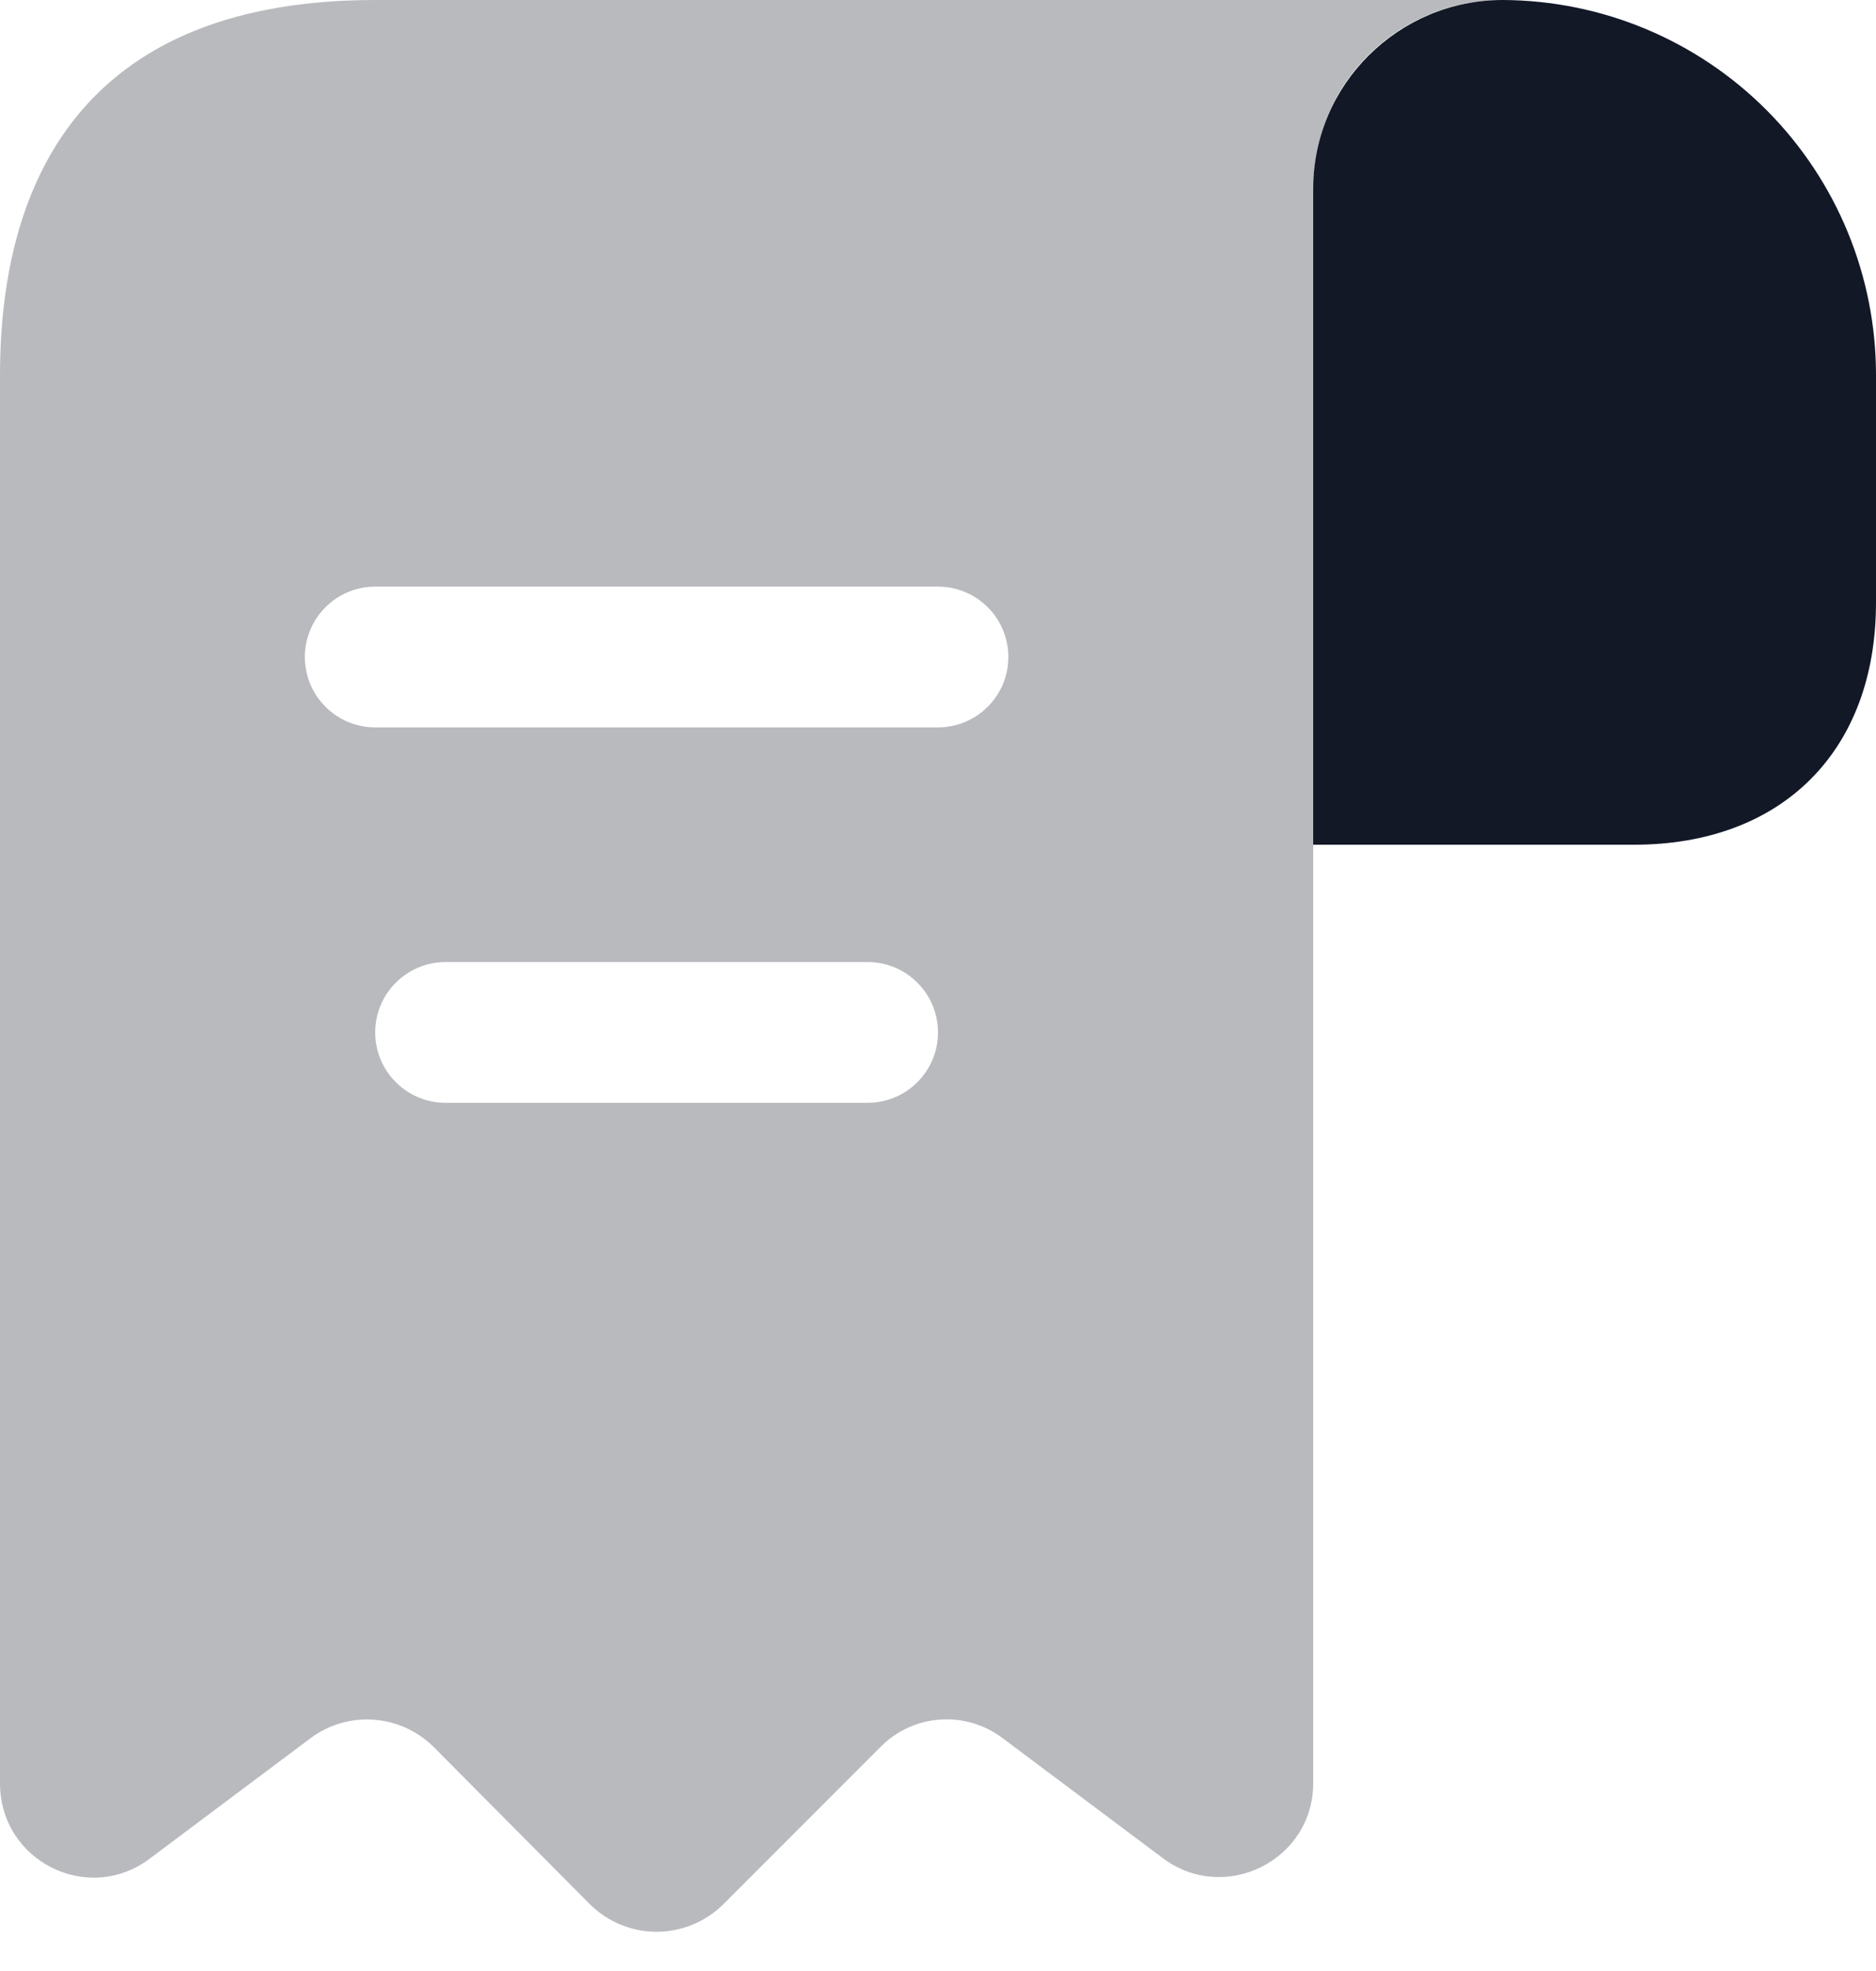 <svg width="20" height="21" viewBox="0 0 20 21" fill="none" xmlns="http://www.w3.org/2000/svg">
<g id="Group 90338">
<path id="Vector" d="M20 4V6.42C20 8 19 9 17.42 9H14V2.01C14 0.9 14.91 0 16.02 0C17.078 0.004 18.091 0.427 18.837 1.177C19.583 1.927 20.001 2.942 20 4Z" fill="#121826"/>
<path id="Vector_2" opacity="0.3" d="M5 0H4C1 0 0 1.79 0 4V19C0 19.83 0.94 20.3 1.6 19.8L3.31 18.52C3.505 18.374 3.746 18.304 3.989 18.323C4.231 18.341 4.459 18.447 4.63 18.62L6.29 20.29C6.479 20.477 6.734 20.582 7 20.582C7.266 20.582 7.521 20.477 7.71 20.29L9.39 18.61C9.559 18.44 9.784 18.337 10.023 18.321C10.262 18.304 10.499 18.375 10.69 18.52L12.4 19.8C13.06 20.29 14 19.82 14 19V2C14.002 1.47 14.213 0.962 14.587 0.588C14.962 0.213 15.47 0.002 16 0L5 0ZM9.25 11.75H4.75C4.551 11.75 4.36 11.671 4.22 11.53C4.079 11.39 4 11.199 4 11C4 10.801 4.079 10.61 4.22 10.47C4.36 10.329 4.551 10.25 4.75 10.25H9.25C9.449 10.25 9.64 10.329 9.78 10.47C9.921 10.61 10 10.801 10 11C10 11.199 9.921 11.39 9.78 11.53C9.64 11.671 9.449 11.75 9.25 11.75ZM10 7.75H4C3.801 7.75 3.61 7.671 3.47 7.53C3.329 7.39 3.25 7.199 3.25 7C3.25 6.801 3.329 6.61 3.47 6.47C3.61 6.329 3.801 6.25 4 6.25H10C10.199 6.25 10.389 6.329 10.53 6.47C10.671 6.61 10.75 6.801 10.75 7C10.75 7.199 10.671 7.39 10.53 7.53C10.389 7.671 10.199 7.75 10 7.75Z" fill="#121826"/>
</g>
</svg>
